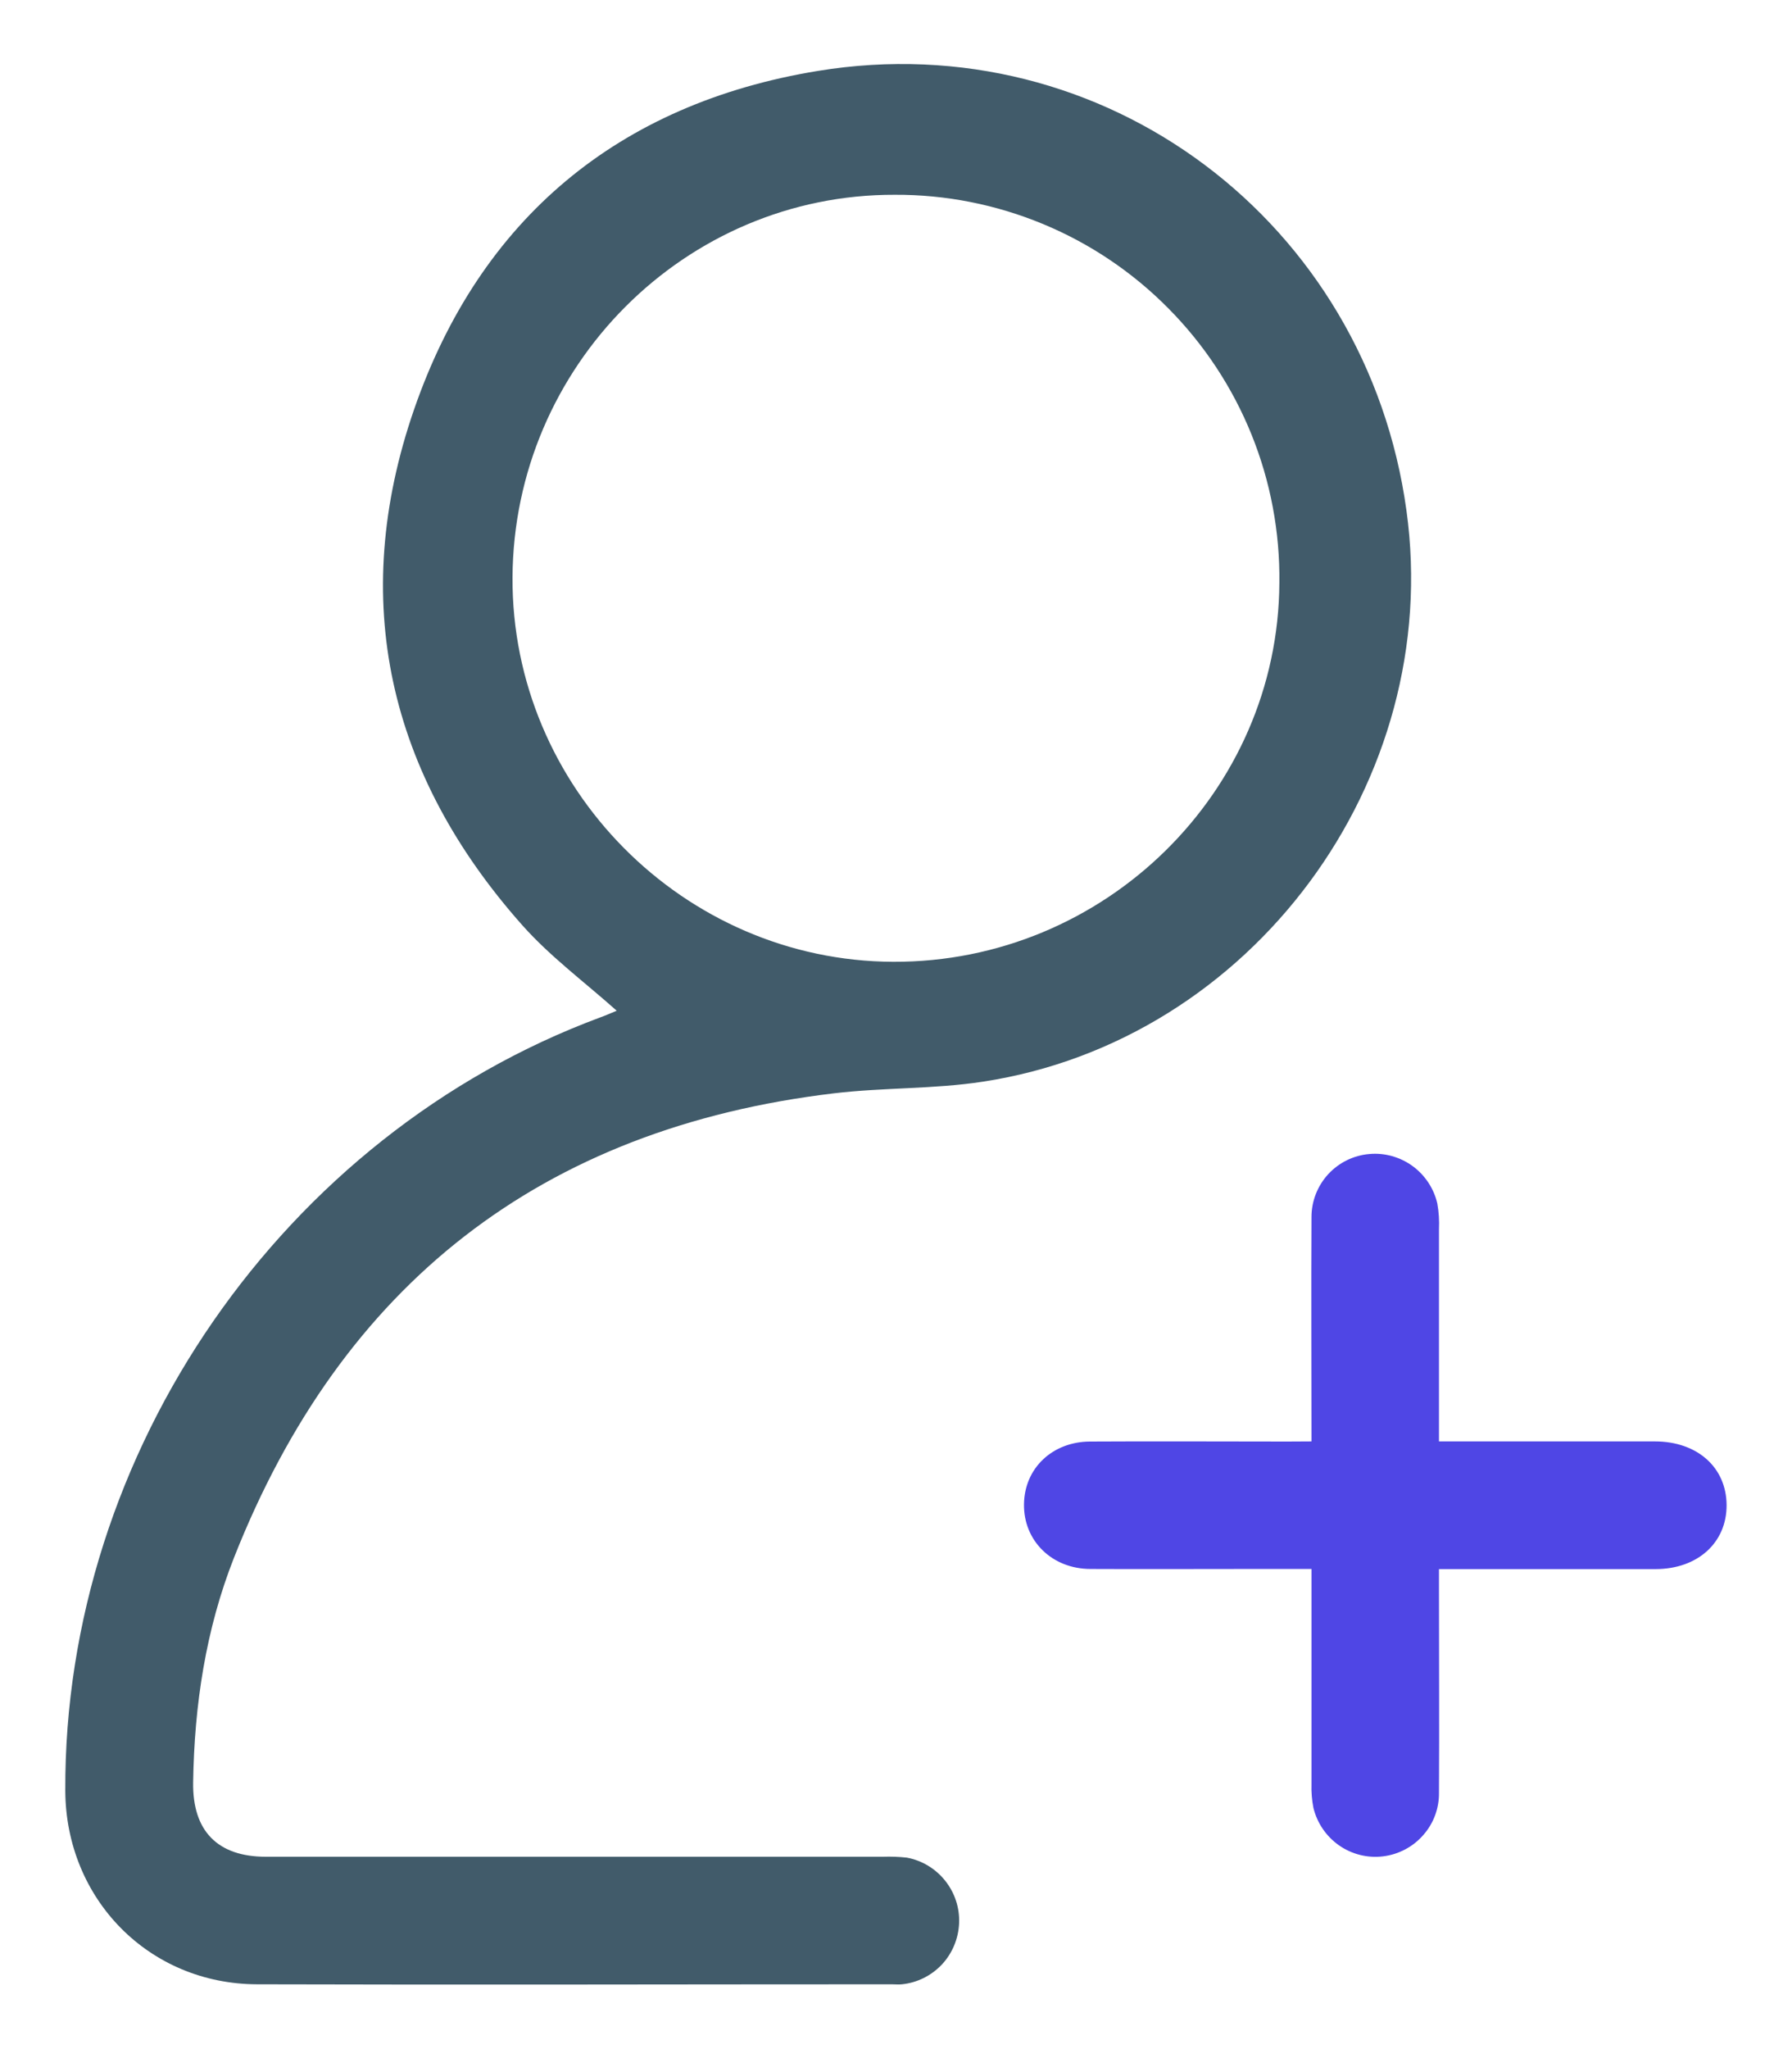 <svg width="14" height="16" viewBox="0 0 14 16" fill="none" xmlns="http://www.w3.org/2000/svg">
<g clip-path="url(#clip0_928_974)">
<path d="M4.818 7.892C4.568 7.669 4.299 7.47 4.081 7.225C3.034 6.047 2.72 4.686 3.235 3.197C3.75 1.709 4.832 0.809 6.388 0.554C8.629 0.186 10.679 1.735 10.988 3.987C11.28 6.096 9.78 8.126 7.679 8.446C7.296 8.505 6.901 8.491 6.515 8.537C4.23 8.809 2.67 10.03 1.828 12.163C1.607 12.723 1.518 13.315 1.509 13.917C1.503 14.297 1.7 14.498 2.077 14.498H6.898C6.96 14.496 7.023 14.498 7.085 14.505C7.203 14.527 7.309 14.591 7.384 14.685C7.459 14.779 7.498 14.896 7.493 15.017C7.488 15.136 7.441 15.251 7.359 15.339C7.277 15.426 7.166 15.482 7.046 15.494C7.02 15.497 6.994 15.494 6.968 15.494C5.315 15.494 3.661 15.499 2.009 15.494C1.163 15.492 0.514 14.828 0.51 13.982C0.499 11.337 2.212 8.863 4.69 7.944C4.737 7.927 4.784 7.906 4.818 7.892ZM6.99 1.521C5.354 1.516 4.013 2.859 4.004 4.509C3.996 6.147 5.341 7.504 6.978 7.51C8.629 7.516 9.987 6.184 9.995 4.551C10 4.154 9.926 3.76 9.777 3.392C9.628 3.024 9.407 2.689 9.127 2.407C8.848 2.125 8.515 1.901 8.148 1.749C7.781 1.597 7.388 1.519 6.99 1.521Z" fill="#415B6A"/>
<path d="M10.246 11.255C10.246 10.655 10.243 10.079 10.246 9.502C10.246 9.379 10.293 9.26 10.376 9.169C10.46 9.078 10.575 9.021 10.698 9.011C10.818 9 10.938 9.034 11.036 9.105C11.133 9.176 11.202 9.28 11.229 9.397C11.241 9.464 11.245 9.531 11.242 9.599C11.242 10.144 11.242 10.689 11.242 11.255H11.416C11.92 11.255 12.425 11.255 12.929 11.255C13.26 11.255 13.487 11.458 13.489 11.751C13.491 12.045 13.263 12.252 12.934 12.252C12.378 12.252 11.822 12.252 11.242 12.252V12.422C11.242 12.947 11.245 13.472 11.242 13.997C11.244 14.119 11.2 14.238 11.119 14.329C11.039 14.421 10.927 14.48 10.805 14.495C10.684 14.51 10.561 14.479 10.461 14.409C10.361 14.339 10.29 14.235 10.261 14.116C10.249 14.055 10.244 13.993 10.246 13.93C10.246 13.427 10.246 12.922 10.246 12.418V12.251H9.736C9.331 12.251 8.925 12.253 8.52 12.251C8.218 12.251 7.996 12.03 8 11.746C8.003 11.463 8.223 11.258 8.514 11.256C9.029 11.253 9.544 11.256 10.056 11.256L10.246 11.255Z" fill="#4F46E5"/>
</g>
<defs>
<clipPath id="clip0_928_974">
<rect width="12.982" height="15" fill="white" transform="translate(0.509 0.5)"/>
</clipPath>
</defs>
</svg>
